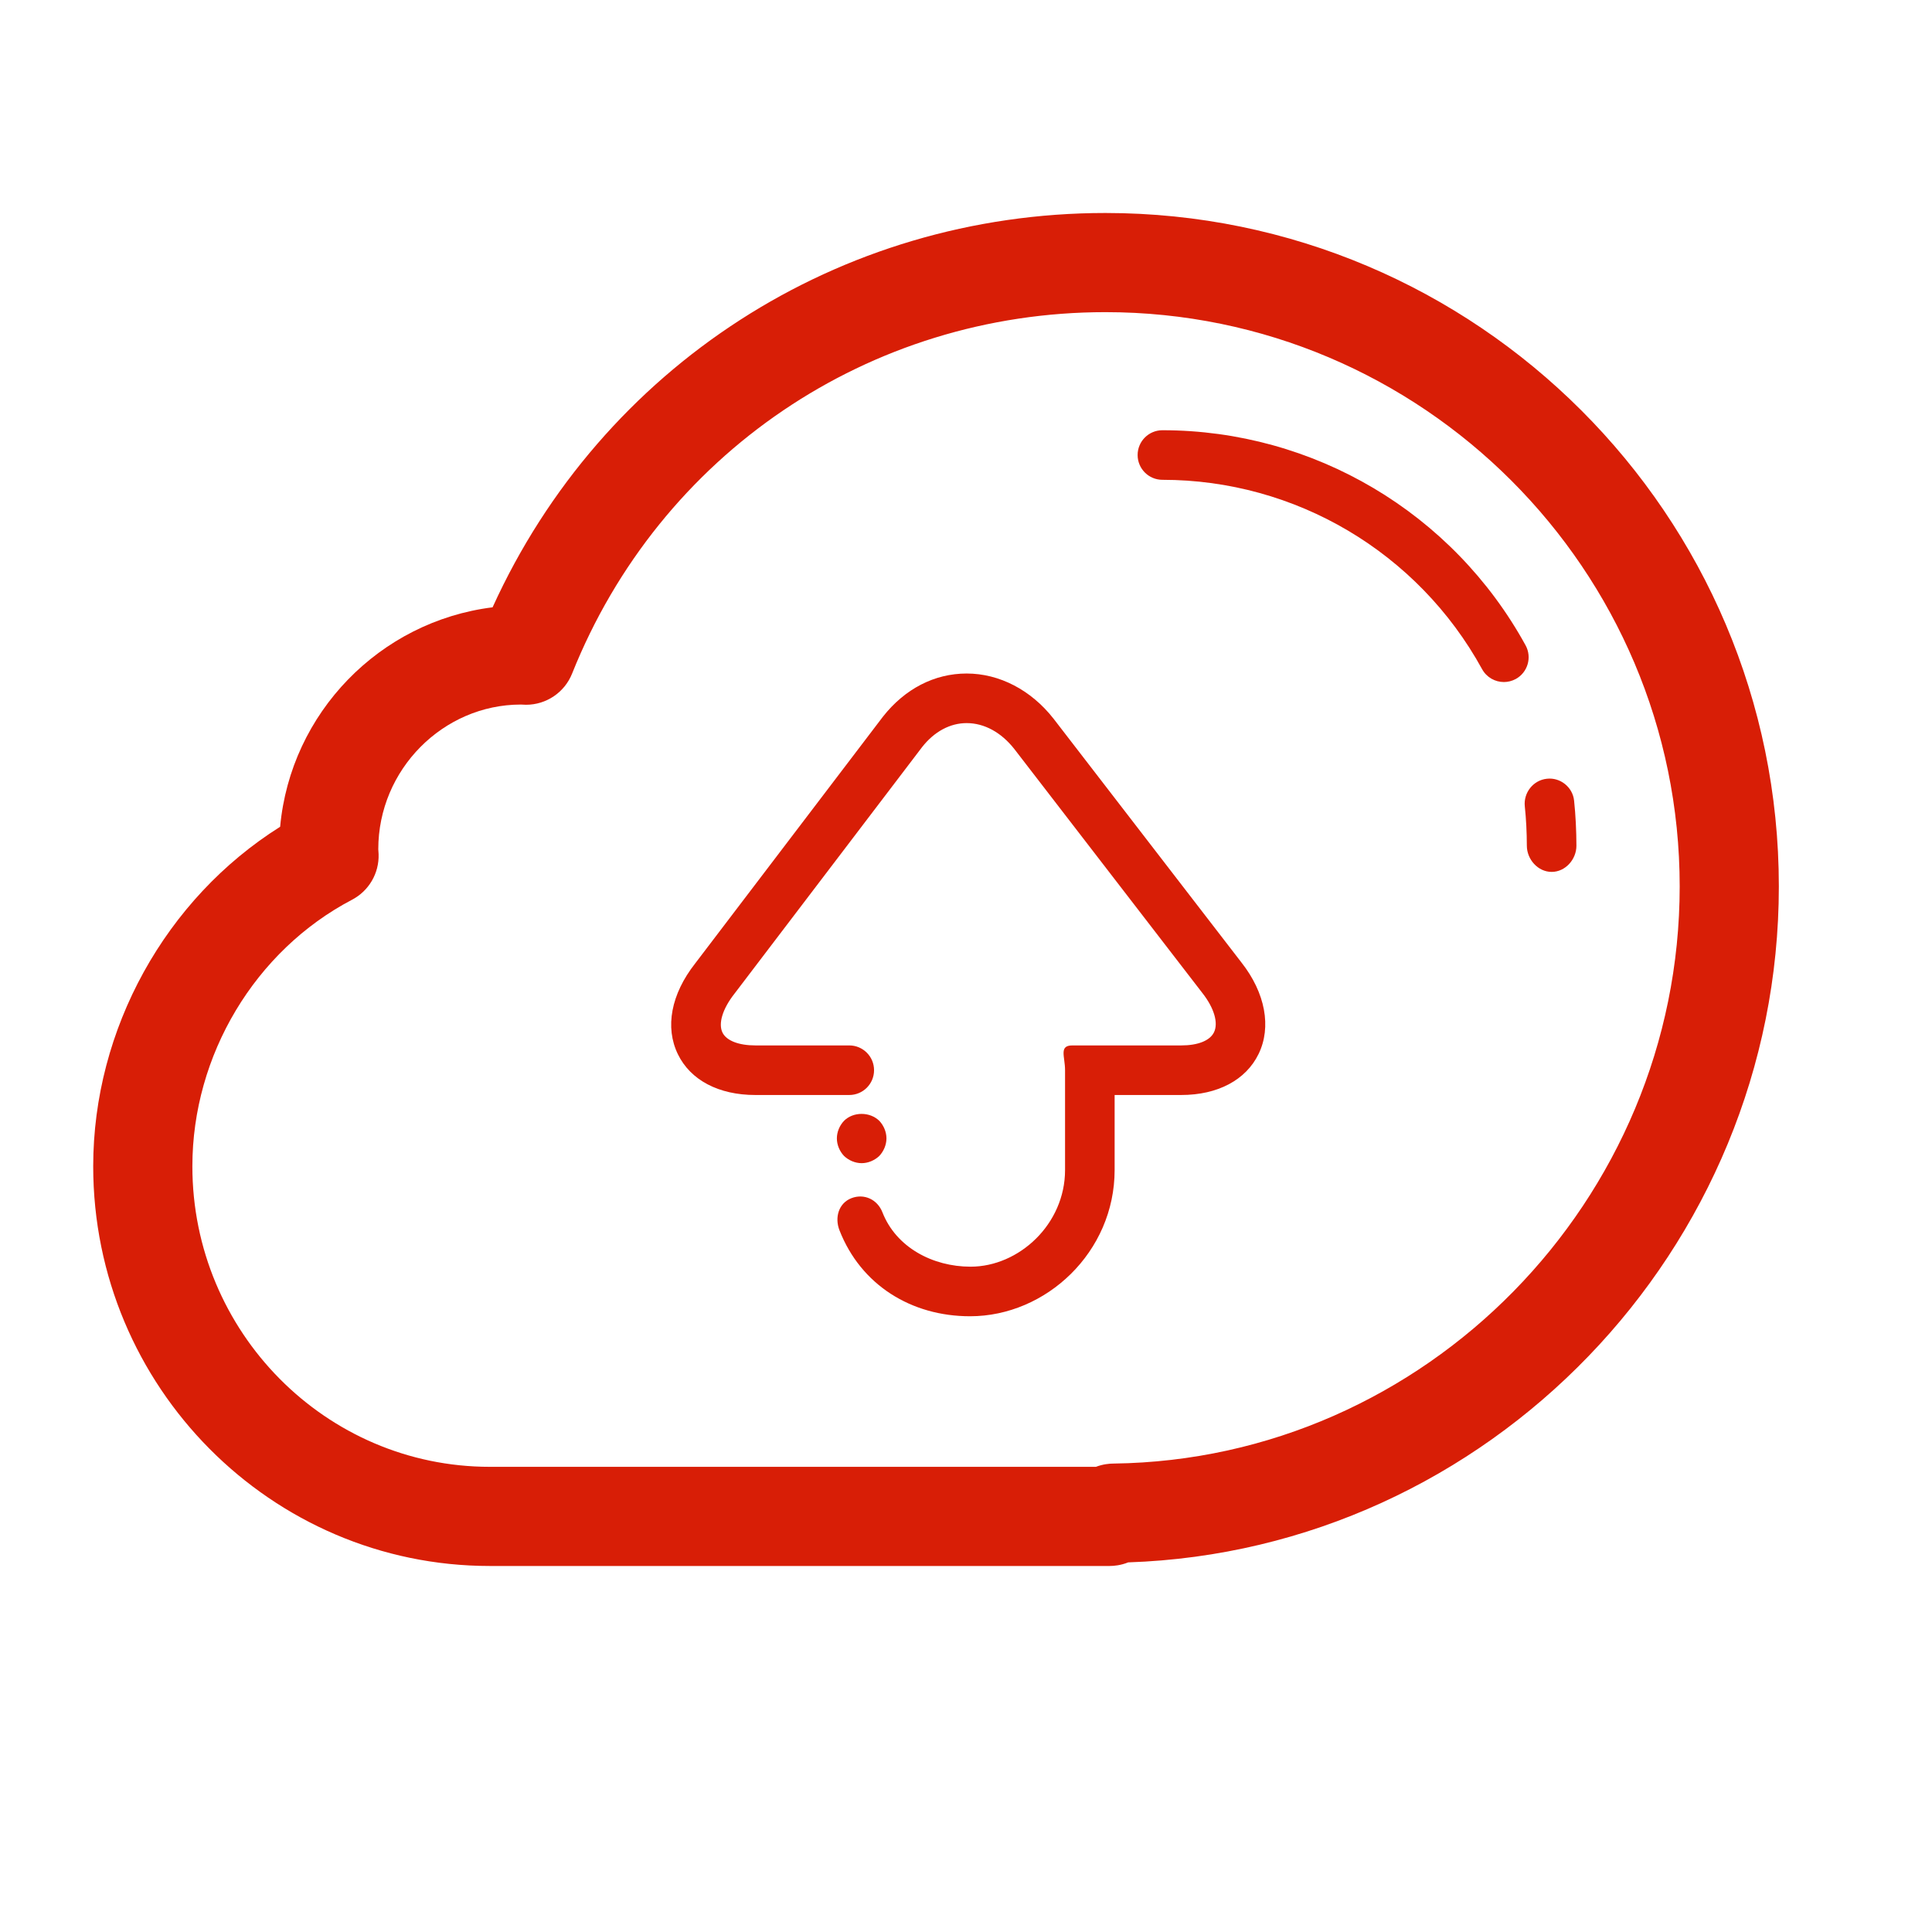 <?xml version="1.0" standalone="no"?><!DOCTYPE svg PUBLIC "-//W3C//DTD SVG 1.1//EN" "http://www.w3.org/Graphics/SVG/1.1/DTD/svg11.dtd"><svg t="1553678712696" class="icon" style="" viewBox="0 0 1024 1024" version="1.1" xmlns="http://www.w3.org/2000/svg" p-id="2103" xmlns:xlink="http://www.w3.org/1999/xlink" width="200" height="200"><defs><style type="text/css"></style></defs><path d="M588.083 830.004 259.62 830.004c-115.911 0-210.217-95.035-210.217-211.846 0-72.839 38.428-141.816 99.078-179.948 5.543-60.368 52.785-108.868 112.602-116.322C319.026 194.364 444.727 112.89 585.903 112.89c196.808 0 356.921 160.113 356.921 356.921 0 192.651-154.03 351.853-344.86 358.281C594.063 829.658 590.495 830.004 588.083 830.004zM276.057 373.427c-41.174 0.026-75.559 34.412-75.559 76.676l0.167 2.63c0.334 10.071-5.133 19.451-14.062 24.134-51.425 26.945-84.643 82.411-84.643 141.29 0 87.839 70.722 159.292 157.662 159.292l321.238 0c3.733-1.411 7.109-1.731 9.431-1.731C755.548 773.549 890.27 636.326 890.27 469.811c0-167.824-136.544-304.367-304.368-304.367-125.239 0-236.197 75.2-282.683 191.573-3.99 9.995-13.678 16.525-24.404 16.525C278.174 373.556 276.712 373.466 276.057 373.427z" p-id="2104" fill="#d81e06"></path><path d="M822.396 462.125c-7.249 0-13.126-6.621-13.139-13.882-0.012-6.903-0.371-14.165-1.078-20.862-0.77-7.211 4.465-13.87 11.688-14.627 7.044-0.821 13.678 4.388 14.434 11.599 0.809 7.569 1.219 16.089 1.232 23.89 0.013 7.262-5.863 13.882-13.112 13.882C822.408 462.125 822.408 462.125 822.396 462.125z" p-id="2105" fill="#d81e06"></path><path d="M797.081 361.494c-4.645 0-9.136-2.463-11.534-6.813-33.976-61.92-98.898-100.373-169.441-100.373-7.262 0-13.139-5.877-13.139-13.138s5.877-13.138 13.139-13.138c80.139 0 153.89 43.688 192.484 113.999 3.49 6.364 1.155 14.357-5.195 17.847C801.379 360.969 799.211 361.494 797.081 361.494z" p-id="2106" fill="#d81e06"></path><path d="M514.141 697.643c-31.19 0-57.879-16.603-69.195-45.549-2.643-6.761-0.449-14.383 6.299-17.026 6.774-2.643 13.805 0.693 16.449 7.454 7.262 18.606 26.649 28.844 46.728 28.844 25.648 0 50.079-22.505 50.079-51.232l0-52.9c0-7.263-3.388-13.139 3.875-13.139l57.711 0c8.879 0 15.204-2.54 17.359-6.968 2.401-4.938 0.063-12.895-6.107-20.747L537.647 397.036c-6.941-8.853-15.962-13.78-25.303-13.78l-0.012 0c-8.789 0-17.167 4.517-23.609 12.728l-99.514 130.783c-6.236 7.955-8.597 15.756-6.274 20.515 2.066 4.273 8.583 6.813 17.412 6.813l49.783 0c7.262 0 13.138 5.876 13.138 13.139 0 7.261-5.877 13.138-13.138 13.138l-49.783 0c-19.413 0-34.361-7.866-41.045-21.595-6.953-14.293-3.631-31.82 9.109-48.076l99.514-130.782c11.65-14.845 27.381-22.94 44.407-22.94l0.012 0c17.334 0 34.13 8.725 46.05 23.929l99.68 129.333c12.549 15.974 15.948 34.104 9.007 48.384-6.723 13.819-21.672 21.748-40.994 21.748l-35.31 0 0 39.762C590.778 663.591 554.52 697.643 514.141 697.643z" p-id="2107" fill="#d81e06"></path><path d="M456.698 616.502c-3.413 0-6.839-1.449-9.327-3.811-2.374-2.501-3.811-5.915-3.811-9.327s1.437-6.839 3.811-9.327c4.863-4.864 13.665-4.864 18.656 0 2.361 2.49 3.811 5.915 3.811 9.327s-1.45 6.826-3.811 9.327C463.524 615.053 460.112 616.502 456.698 616.502z" p-id="2108" fill="#d81e06"></path></svg>